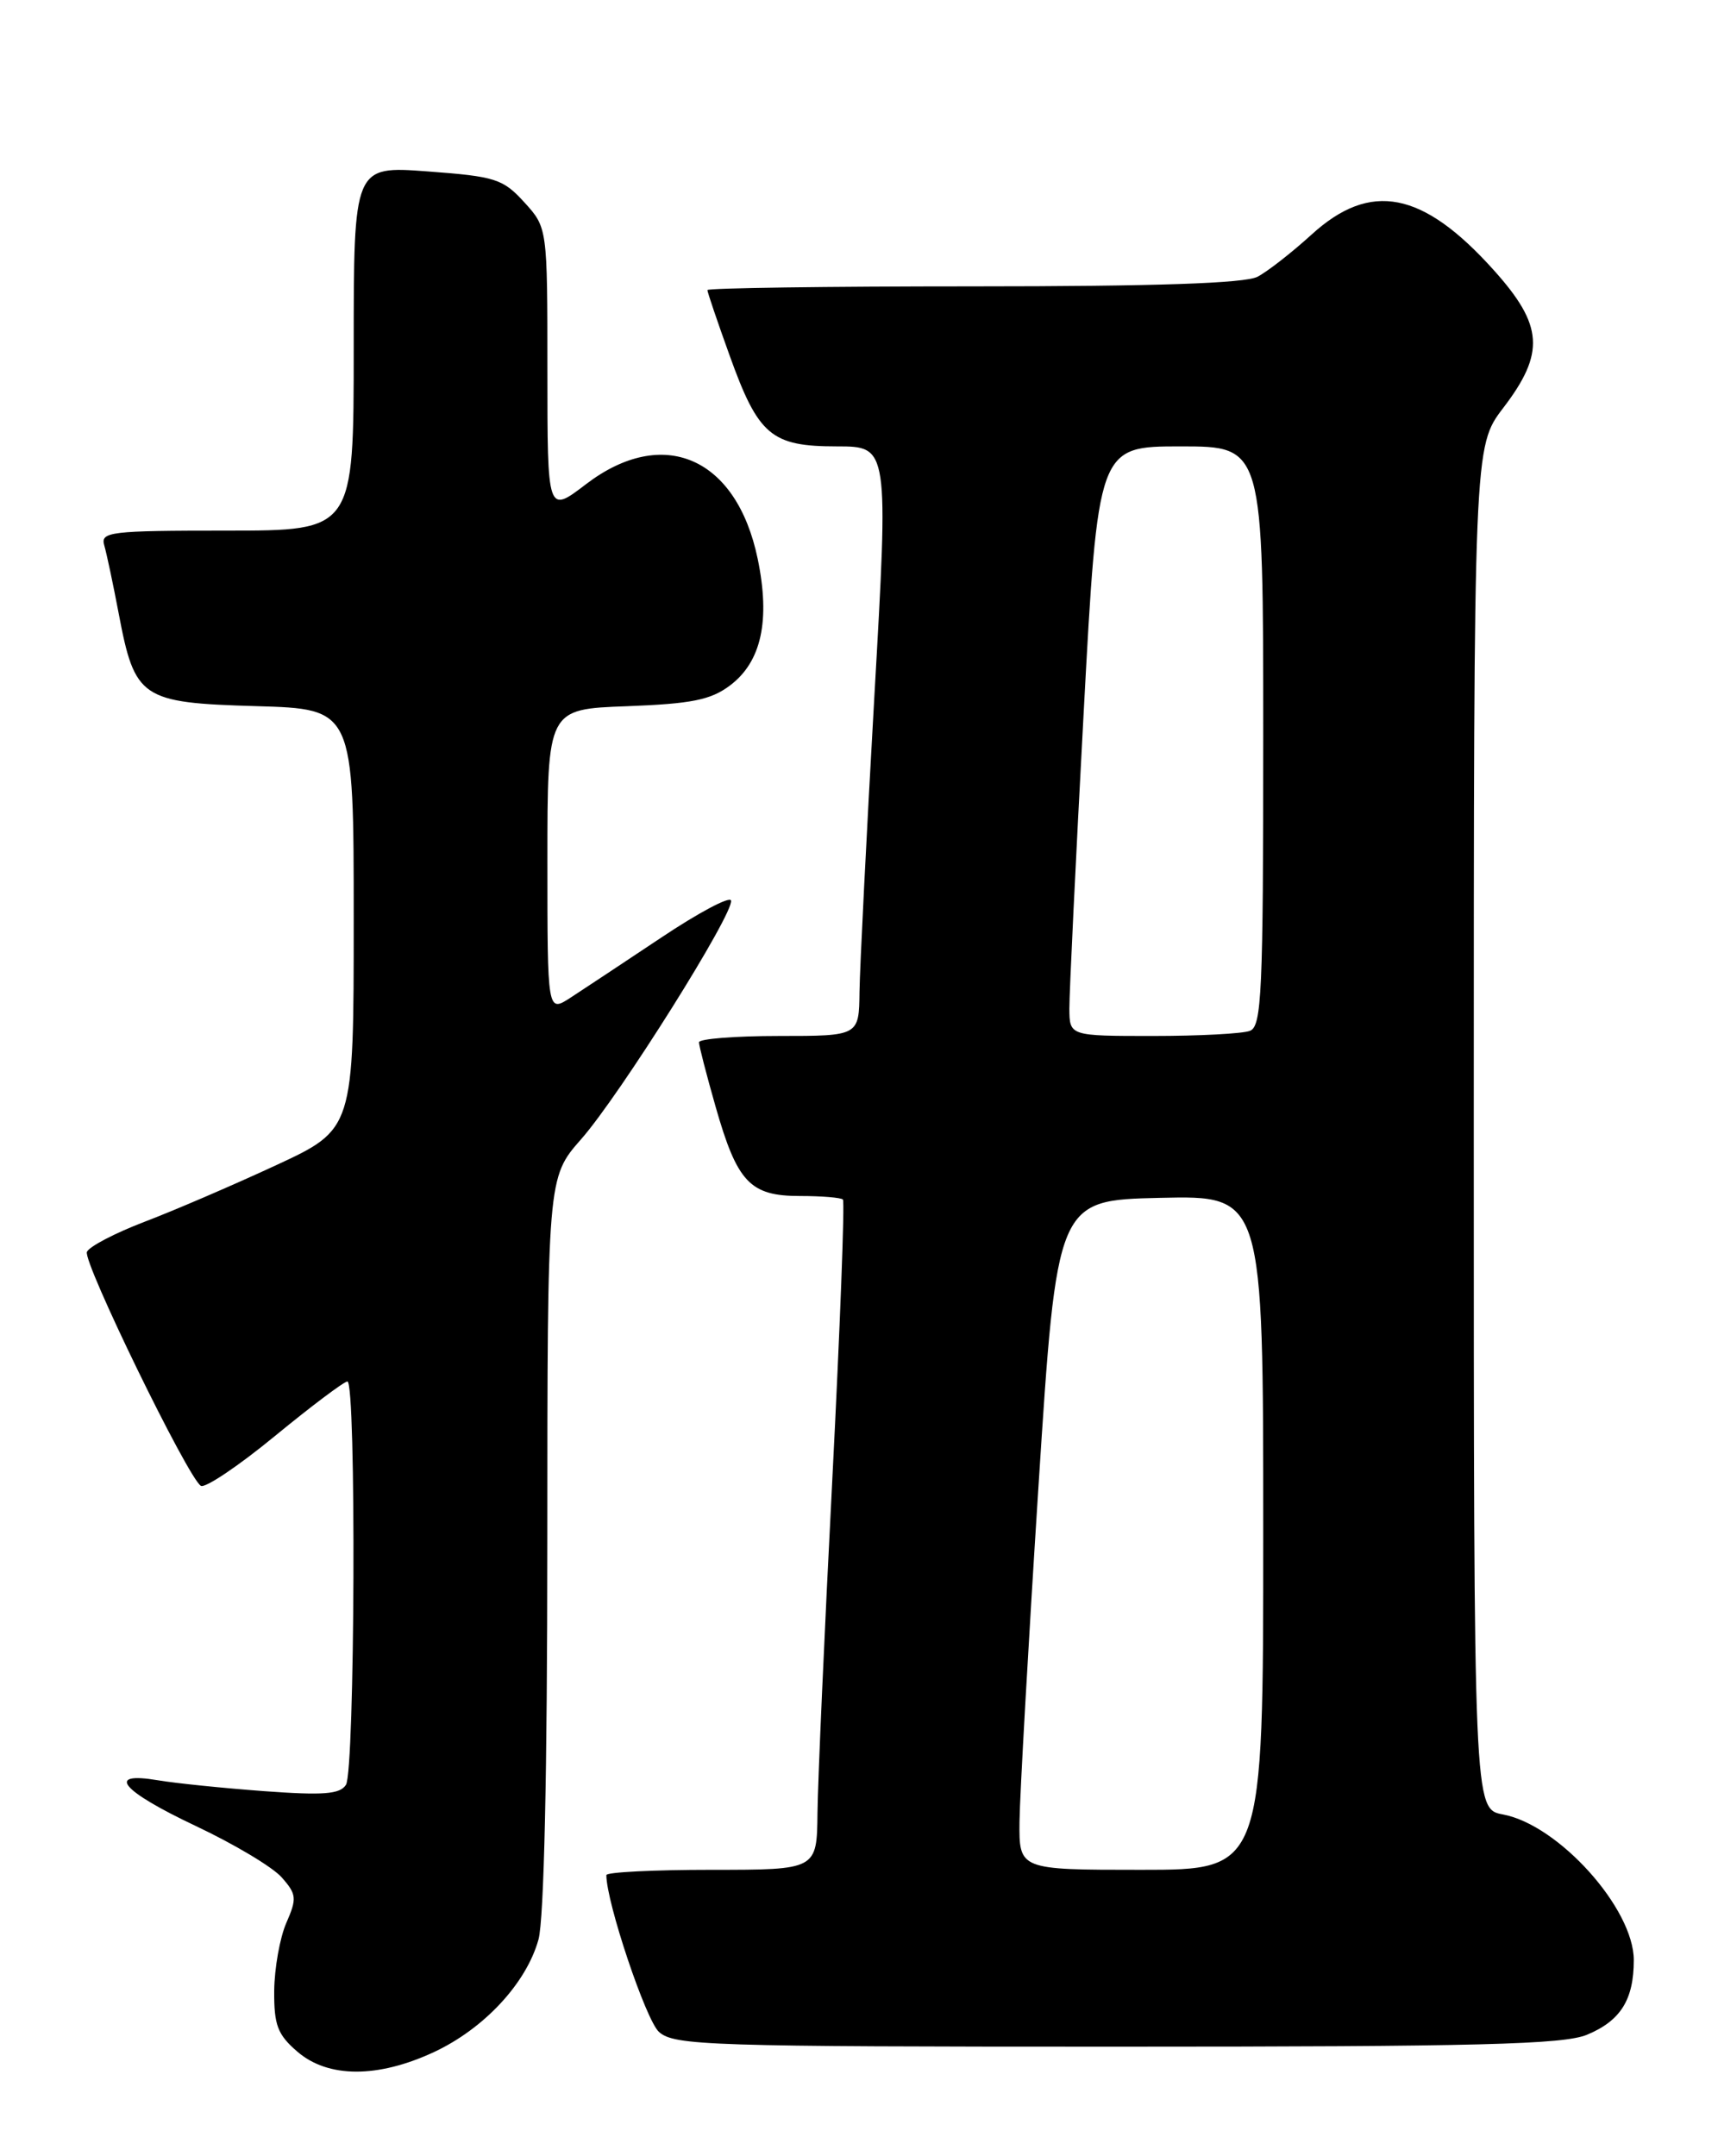<?xml version="1.0" encoding="UTF-8" standalone="no"?>
<!DOCTYPE svg PUBLIC "-//W3C//DTD SVG 1.1//EN" "http://www.w3.org/Graphics/SVG/1.1/DTD/svg11.dtd" >
<svg xmlns="http://www.w3.org/2000/svg" xmlns:xlink="http://www.w3.org/1999/xlink" version="1.1" viewBox="0 0 204 256">
 <g >
 <path fill="currentColor"
d=" M 51.51 243.65 C 57.48 240.87 62.50 235.47 63.94 230.28 C 64.60 227.91 64.99 210.32 64.99 183.15 C 65.00 139.81 65.00 139.81 69.01 135.25 C 73.61 130.03 87.26 108.28 86.80 106.91 C 86.63 106.40 82.90 108.39 78.50 111.33 C 74.10 114.26 69.26 117.47 67.75 118.45 C 65.00 120.23 65.00 120.23 65.00 102.21 C 65.00 84.19 65.00 84.19 74.43 83.85 C 82.09 83.56 84.38 83.11 86.66 81.40 C 90.41 78.60 91.49 73.68 89.97 66.35 C 87.46 54.28 78.74 50.50 69.58 57.49 C 65.00 60.99 65.00 60.99 65.00 44.01 C 65.00 27.03 65.00 27.03 62.25 24.01 C 59.71 21.23 58.83 20.95 50.75 20.35 C 42.00 19.70 42.00 19.70 42.00 41.35 C 42.00 63.00 42.00 63.00 26.93 63.00 C 13.05 63.00 11.91 63.14 12.38 64.75 C 12.66 65.71 13.43 69.34 14.09 72.82 C 16.01 82.95 16.74 83.44 30.41 83.84 C 42.00 84.17 42.00 84.17 42.00 109.12 C 42.00 134.07 42.00 134.07 32.75 138.36 C 27.66 140.72 20.64 143.74 17.14 145.07 C 13.64 146.41 10.57 148.01 10.32 148.64 C 9.84 149.85 22.31 175.46 23.85 176.41 C 24.35 176.72 28.31 174.06 32.63 170.51 C 36.96 166.95 40.84 164.04 41.25 164.02 C 42.32 163.99 42.15 210.21 41.08 211.91 C 40.37 213.03 38.39 213.18 31.34 212.66 C 26.48 212.30 20.81 211.72 18.75 211.37 C 12.47 210.31 14.38 212.61 23.25 216.80 C 27.79 218.94 32.38 221.68 33.45 222.90 C 35.22 224.90 35.27 225.40 34.00 228.30 C 33.23 230.06 32.59 233.68 32.56 236.35 C 32.53 240.44 32.95 241.56 35.32 243.60 C 38.96 246.73 44.84 246.75 51.51 243.65 Z  M 188.45 241.58 C 192.44 239.92 194.00 237.42 194.00 232.72 C 194.00 226.60 185.08 216.67 178.47 215.43 C 175.00 214.78 175.00 214.78 175.00 133.90 C 175.00 53.02 175.00 53.02 178.50 48.43 C 183.49 41.90 183.26 38.62 177.37 32.07 C 168.93 22.67 162.73 21.47 155.73 27.86 C 153.40 29.98 150.52 32.23 149.32 32.86 C 147.81 33.64 137.28 34.00 115.57 34.00 C 98.20 34.00 84.00 34.20 84.00 34.44 C 84.00 34.69 85.18 38.17 86.63 42.19 C 90.05 51.71 91.58 53.00 99.37 53.00 C 105.52 53.00 105.52 53.00 103.82 82.75 C 102.89 99.11 102.10 114.86 102.06 117.75 C 102.00 123.00 102.00 123.00 92.50 123.00 C 87.28 123.00 83.00 123.34 83.00 123.75 C 83.00 124.17 83.89 127.60 84.97 131.39 C 87.54 140.39 89.06 142.00 94.99 142.00 C 97.56 142.00 99.86 142.19 100.09 142.42 C 100.32 142.66 99.75 157.62 98.83 175.67 C 97.90 193.73 97.11 211.54 97.07 215.25 C 97.00 222.00 97.00 222.00 84.50 222.00 C 77.62 222.00 72.00 222.28 72.00 222.63 C 72.00 225.86 76.70 239.87 78.25 241.25 C 80.07 242.87 84.13 243.00 132.64 243.00 C 175.58 243.00 185.68 242.74 188.45 241.58 Z  M 121.06 216.25 C 121.10 213.09 122.11 195.20 123.31 176.50 C 125.50 142.50 125.50 142.50 137.75 142.22 C 150.00 141.94 150.00 141.94 150.00 181.97 C 150.00 222.00 150.00 222.00 135.50 222.00 C 121.00 222.00 121.00 222.00 121.06 216.25 Z  M 126.98 119.75 C 126.97 117.96 127.73 102.21 128.67 84.75 C 130.38 53.00 130.38 53.00 140.19 53.00 C 150.00 53.00 150.00 53.00 150.00 87.39 C 150.00 117.83 149.82 121.86 148.42 122.39 C 147.55 122.73 142.37 123.00 136.92 123.00 C 127.00 123.00 127.00 123.00 126.98 119.75 Z "/>
</g>
</svg>